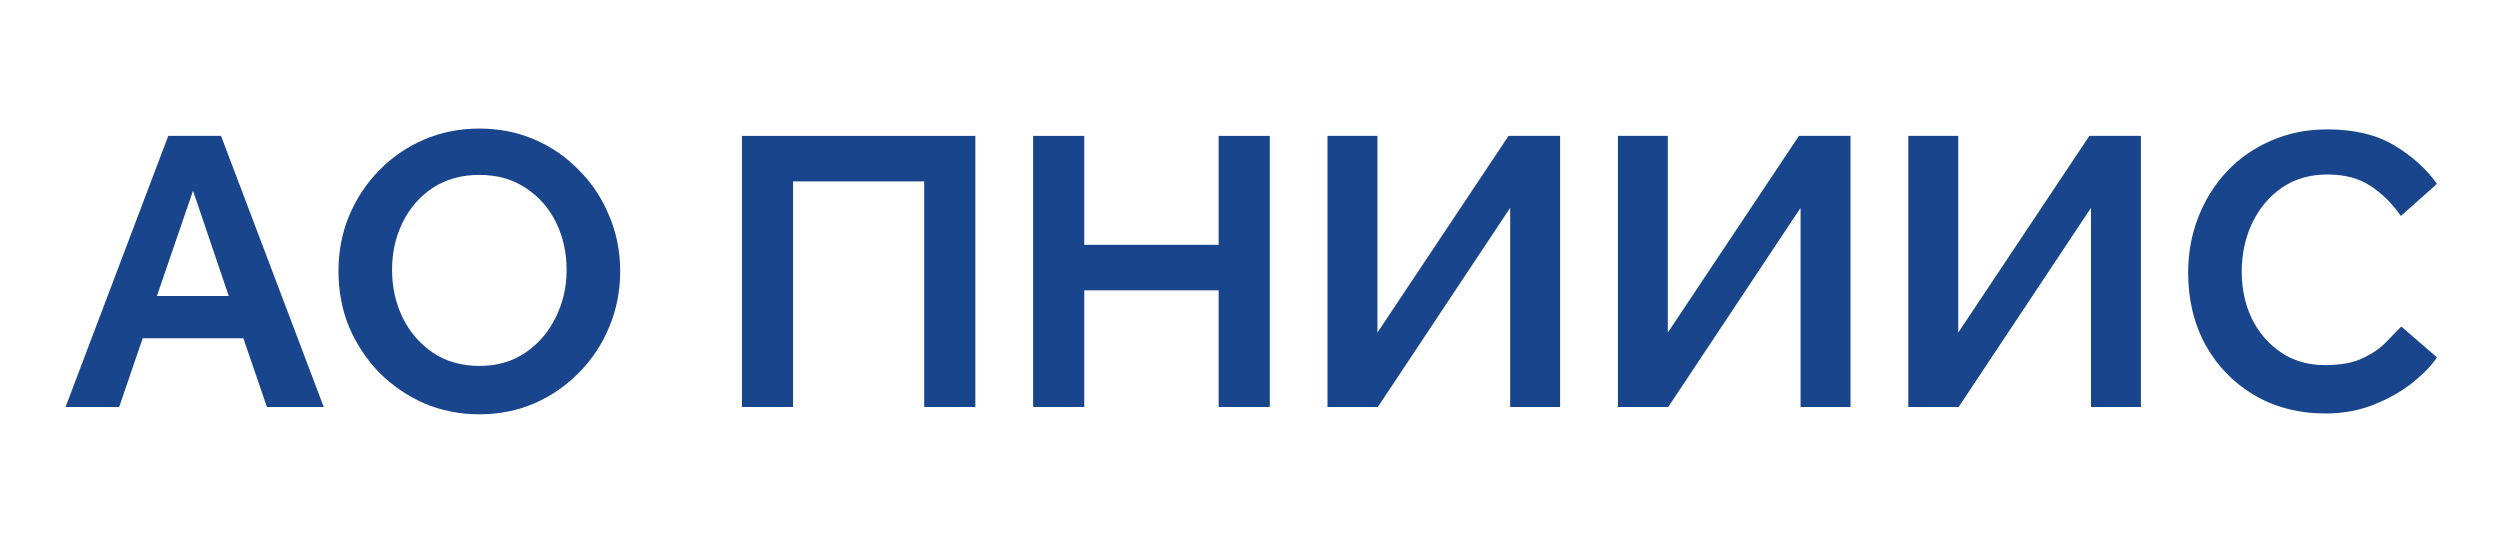 <svg width="175" height="38" viewBox="0 0 175 38" fill="none" xmlns="http://www.w3.org/2000/svg">
<path d="M4.59 28.488L11.779 9.512H15.473L22.662 28.488H18.684L17.036 23.68H9.989L8.341 28.488H4.59ZM10.983 20.721H16.013L13.512 13.353L10.983 20.721Z" fill="#19458C"/>
<path d="M33.553 29C32.17 29 30.882 28.744 29.689 28.232C28.495 27.701 27.444 26.98 26.534 26.07C25.644 25.14 24.943 24.078 24.432 22.883C23.939 21.669 23.693 20.37 23.693 18.986C23.693 17.601 23.939 16.311 24.432 15.117C24.943 13.903 25.644 12.841 26.534 11.93C27.444 11.001 28.495 10.28 29.689 9.768C30.882 9.256 32.17 9 33.553 9C34.936 9 36.224 9.256 37.418 9.768C38.611 10.28 39.653 11.001 40.543 11.93C41.453 12.841 42.154 13.903 42.646 15.117C43.158 16.311 43.413 17.601 43.413 18.986C43.413 20.37 43.158 21.669 42.646 22.883C42.154 24.078 41.453 25.14 40.543 26.07C39.653 26.98 38.611 27.701 37.418 28.232C36.224 28.744 34.936 29 33.553 29ZM33.553 25.614C34.803 25.614 35.883 25.302 36.792 24.676C37.702 24.05 38.403 23.234 38.895 22.229C39.407 21.205 39.662 20.095 39.662 18.9C39.662 17.687 39.416 16.577 38.924 15.572C38.431 14.567 37.721 13.761 36.792 13.154C35.883 12.547 34.803 12.243 33.553 12.243C32.303 12.243 31.213 12.547 30.285 13.154C29.376 13.761 28.675 14.567 28.183 15.572C27.69 16.577 27.444 17.687 27.444 18.9C27.444 20.095 27.69 21.205 28.183 22.229C28.675 23.234 29.376 24.05 30.285 24.676C31.213 25.302 32.303 25.614 33.553 25.614Z" fill="#19458C"/>
<path d="M51.935 28.488V9.512H68.274V28.488H64.694V12.698H55.515V28.488H51.935Z" fill="#19458C"/>
<path d="M72.319 28.488V9.512H75.899V17.137H85.305V9.512H88.885V28.488H85.305V20.323H75.899V28.488H72.319Z" fill="#19458C"/>
<path d="M109.207 9.512V28.488H105.712V14.548L96.448 28.488H92.925V9.512H96.42V23.282L105.598 9.512H109.207Z" fill="#19458C"/>
<path d="M129.535 9.512V28.488H126.04V14.548L116.777 28.488H113.253V9.512H116.748V23.282L125.926 9.512H129.535Z" fill="#19458C"/>
<path d="M149.864 9.512V28.488H146.369V14.548L137.105 28.488H133.581V9.512H137.077V23.282L146.255 9.512H149.864Z" fill="#19458C"/>
<path d="M168.089 22.855L170.59 25.017C170.211 25.586 169.643 26.174 168.885 26.781C168.127 27.388 167.227 27.9 166.185 28.317C165.143 28.735 164.016 28.943 162.804 28.943C160.928 28.943 159.261 28.516 157.803 27.663C156.363 26.809 155.226 25.643 154.393 24.164C153.578 22.665 153.171 20.977 153.171 19.1C153.171 17.715 153.408 16.416 153.881 15.202C154.355 13.988 155.018 12.926 155.87 12.016C156.742 11.086 157.774 10.366 158.968 9.853C160.161 9.322 161.478 9.057 162.918 9.057C164.793 9.057 166.346 9.427 167.578 10.166C168.828 10.906 169.832 11.807 170.59 12.869L168.061 15.117C167.455 14.244 166.744 13.542 165.93 13.011C165.134 12.48 164.13 12.215 162.918 12.215C161.686 12.215 160.616 12.528 159.707 13.154C158.816 13.78 158.125 14.614 157.632 15.657C157.159 16.681 156.922 17.8 156.922 19.014C156.922 20.228 157.159 21.328 157.632 22.314C158.125 23.301 158.807 24.088 159.678 24.676C160.55 25.264 161.573 25.558 162.747 25.558C163.846 25.558 164.727 25.396 165.39 25.074C166.072 24.752 166.612 24.382 167.009 23.964C167.426 23.528 167.786 23.158 168.089 22.855Z" fill="#19458C"/>
</svg>
